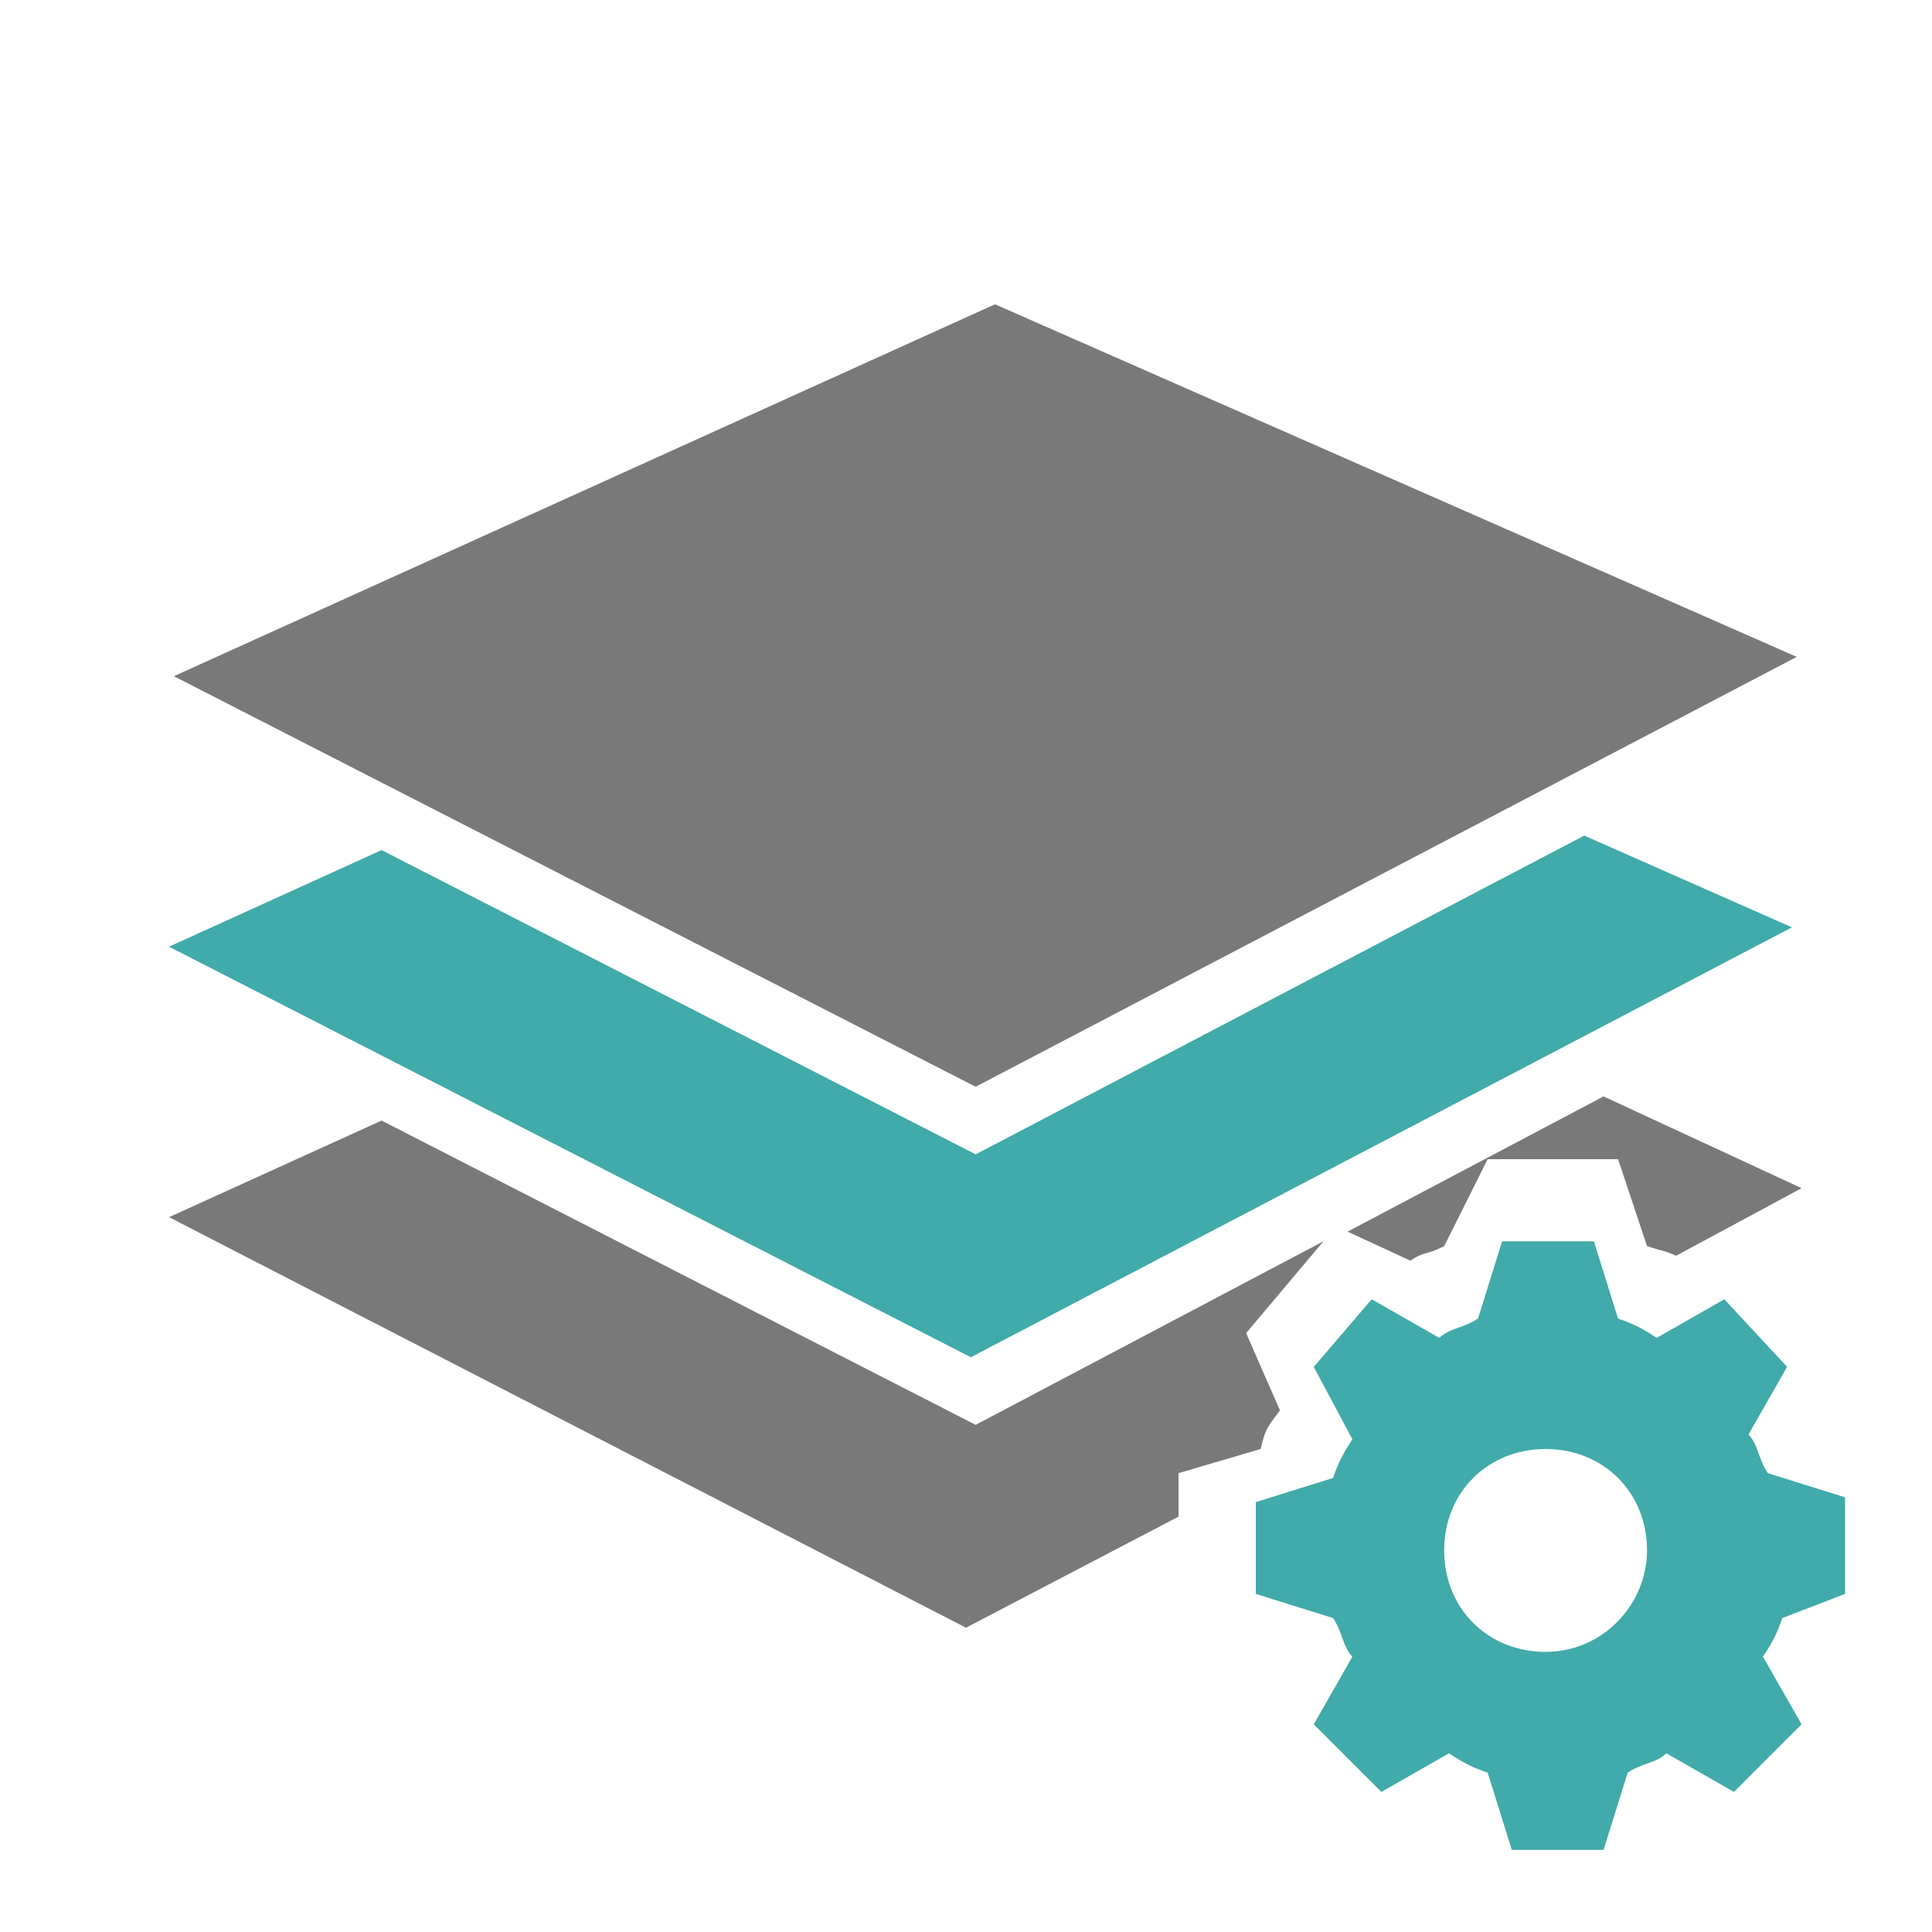 <?xml version="1.0" encoding="utf-8"?>
<!-- Generator: Adobe Illustrator 24.3.0, SVG Export Plug-In . SVG Version: 6.00 Build 0)  -->
<svg version="1.1" id="Ebene_1" xmlns="http://www.w3.org/2000/svg" xmlns:xlink="http://www.w3.org/1999/xlink" x="0px" y="0px"
	 viewBox="0 0 40 40" style="enable-background:new 0 0 40 40;" xml:space="preserve">
<style type="text/css">
	.st0{fill:#797979;}
	.st1{fill:#41AAAA;}
</style>
<g>
	<g>
		<polygon class="st0" points="37.2,13.6 20.2,22.5 3.6,14 20.6,6.3 		"/>
		<path class="st1" d="M20.2,23.9L7.9,17.6l-4.4,2l16.6,8.5l17-8.9l-4.3-1.9L20.2,23.9z"/>
	</g>
	<g>
		<path class="st0" d="M29.2,26.1c0.3-0.2,0.3-0.1,0.7-0.3l0.9-1.8h2.7l0.6,1.8c0.3,0.1,0.4,0.1,0.6,0.2l2.6-1.4l-4.1-1.9l-5.3,2.8
			L29.2,26.1z"/>
		<path class="st0" d="M24.4,30.5l1.7-0.5c0.1-0.4,0.1-0.4,0.4-0.8l-0.7-1.6l1.6-1.9l-7.2,3.8L7.9,23.2l-4.4,2L20,33.7l4.4-2.3V30.5
			z"/>
	</g>
	<g>
		<path class="st1" d="M38.2,33v-2l-1.6-0.5c-0.2-0.3-0.2-0.6-0.4-0.8l0.8-1.4l-1.3-1.4l-1.4,0.8c-0.3-0.2-0.5-0.3-0.8-0.4L33,25.7
			h-1.9l-0.5,1.6c-0.3,0.2-0.6,0.2-0.8,0.4l-1.4-0.8l-1.2,1.4l0.8,1.5c-0.2,0.3-0.3,0.5-0.4,0.8L26,31.1V33l1.6,0.5
			c0.2,0.3,0.2,0.6,0.4,0.8l-0.8,1.4l1.4,1.4l1.4-0.8c0.3,0.2,0.5,0.3,0.8,0.4l0.5,1.6h1.9l0.5-1.6c0.3-0.2,0.6-0.2,0.8-0.4l1.4,0.8
			l1.4-1.4l-0.8-1.4c0.2-0.3,0.3-0.5,0.4-0.8L38.2,33z M32,34.2c-1.2,0-2.1-0.9-2.1-2.1c0-1.2,0.9-2.1,2.1-2.1s2.1,0.9,2.1,2.1
			C34.1,33.2,33.2,34.2,32,34.2z"/>
	</g>
</g>
</svg>
